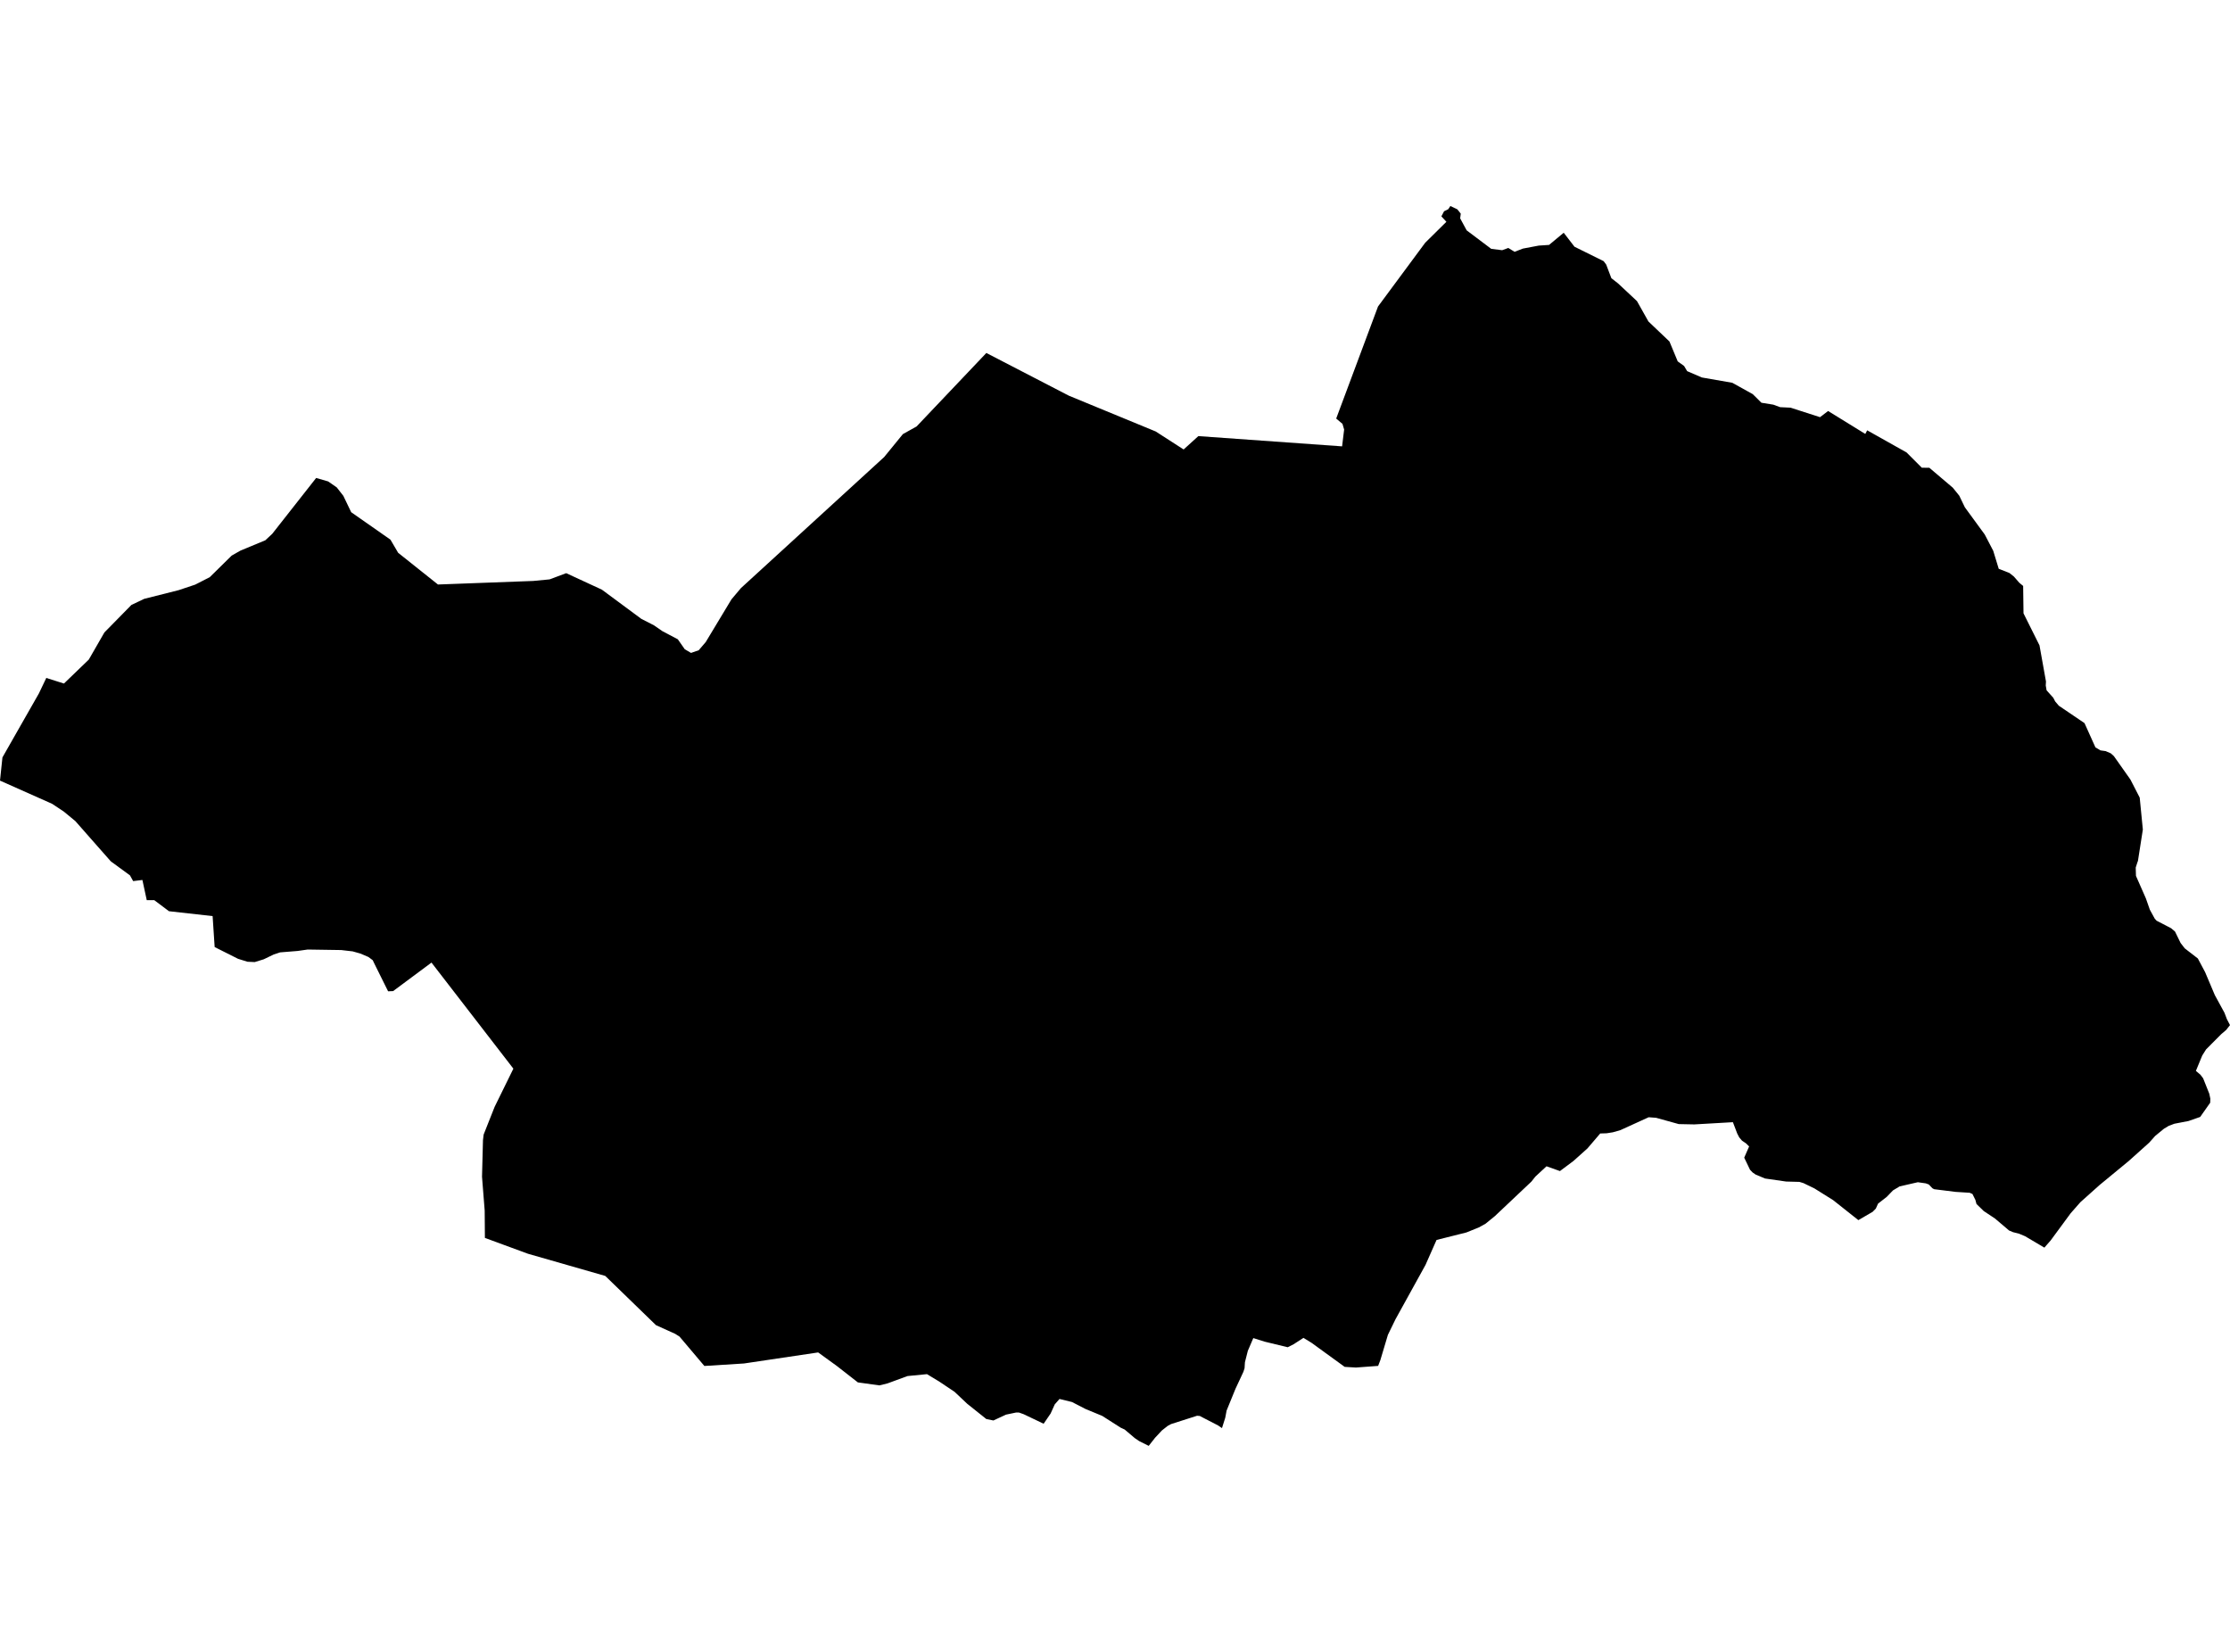 <?xml version='1.0'?>
<svg  baseProfile = 'tiny' width = '540' height = '400' stroke-linecap = 'round' stroke-linejoin = 'round' version='1.1' xmlns='http://www.w3.org/2000/svg'>
<path id='3490401001' title='3490401001'  d='M 461.68 109.562 465.37 113.257 467.196 113.273 472.867 118.085 474.44 120.029 475.799 122.848 480.61 129.432 482.662 133.369 483.999 137.735 486.588 138.75 487.678 139.62 488.988 141.123 489.396 141.462 489.912 141.886 489.998 148.523 493.87 156.278 495.438 165.032 495.384 165.993 495.588 167.164 497.21 168.968 497.301 169.145 497.666 169.849 498.552 170.891 504.771 175.106 507.413 180.976 508.643 181.706 509.862 181.878 511.135 182.42 511.892 183.108 514.314 186.539 515.888 188.768 518.138 193.145 518.895 200.878 517.708 208.477 517.595 208.756 517.171 210.077 517.23 212.096 519.631 217.547 520.587 220.275 521.768 222.44 522.219 222.944 525.731 224.765 526.682 225.57 528.035 228.341 529.039 229.641 532.213 232.095 533.969 235.398 536.327 240.967 538.663 245.247 539.248 246.783 540 248.228 539.082 249.393 537.884 250.419 534.206 254.113 533.271 255.606 531.741 259.317 532.831 260.235 533.497 261.116 534.984 264.843 535.237 266.035 535.204 267.023 532.782 270.466 529.974 271.448 526.526 272.114 525.157 272.63 523.997 273.328 521.875 275.073 520.431 276.695 515.479 281.136 508.444 286.931 503.772 291.109 501.409 293.799 496.587 300.351 495.051 302.113 490.379 299.352 488.918 298.74 487.463 298.37 486.496 297.961 483.086 295.061 480.369 293.257 478.613 291.549 478.339 290.545 477.635 289.127 477.2 288.934 476.98 288.832 473.538 288.612 468.366 287.967 467.942 287.742 467.061 286.818 466.331 286.55 464.548 286.297 464.408 286.276 459.989 287.291 458.394 288.252 456.874 289.825 454.774 291.458 454.237 292.661 453.453 293.45 450.005 295.453 443.894 290.61 439.362 287.774 436.698 286.485 435.737 286.195 432.509 286.109 427.407 285.374 425.146 284.428 424.411 283.924 423.772 283.258 422.365 280.325 423.557 277.608 422.773 276.846 422.413 276.604 421.828 276.207 421.162 275.422 420.678 274.493 419.626 271.738 410.287 272.275 406.522 272.2 401.029 270.675 399.23 270.541 392.388 273.661 390.551 274.187 389.037 274.424 387.496 274.472 384.402 278.091 381.019 281.126 377.743 283.574 374.494 282.415 371.804 284.901 370.821 286.136 361.992 294.476 359.731 296.318 358.115 297.215 355.097 298.439 347.863 300.254 347.358 301.393 345.189 306.301 337.918 319.469 336.086 323.228 334.255 329.356 333.718 330.752 328.332 331.15 325.62 330.988 317.575 325.151 315.636 323.964 313.257 325.505 311.823 326.236 306.238 324.882 303.489 324.018 302.162 327.111 301.464 329.866 301.373 331.321 301.088 332.191 300.143 334.227 299.171 336.305 297.023 341.573 296.701 343.292 295.906 345.816 294.961 345.171 291.239 343.249 290.552 342.884 289.875 342.824 283.581 344.838 282.77 345.273 281.363 346.38 279.693 348.168 278.163 350.117 275.854 348.963 274.785 348.232 272.347 346.165 271.38 345.714 266.912 342.862 262.841 341.176 261.214 340.338 259.587 339.5 256.564 338.759 255.414 340.07 254.405 342.293 252.719 344.758 247.891 342.454 246.763 342.051 246.059 342.04 243.594 342.556 240.56 343.968 238.847 343.625 234.202 339.914 231.162 337.041 227.446 334.549 224.471 332.75 219.761 333.212 214.912 334.989 212.957 335.473 207.737 334.748 202.689 330.806 198.119 327.492 180.156 330.167 170.564 330.768 164.55 323.658 163.508 322.997 158.841 320.882 146.565 308.965 127.844 303.595 117.42 299.76 117.367 293.144 116.722 284.949 116.953 276.104 117.114 274.74 118.29 271.765 119.773 268.028 124.316 258.775 104.484 233.089 95.193 239.995 93.979 240.043 93.41 238.899 90.623 233.282 90.317 232.638 90.258 232.514 89.216 231.735 87.261 230.903 85.403 230.377 82.616 230.055 74.501 229.931 72.031 230.28 67.826 230.618 67.064 230.871 66.296 231.118 63.863 232.294 61.677 232.965 59.927 232.885 57.644 232.176 51.979 229.33 51.485 221.833 40.916 220.651 37.361 217.977 35.535 217.966 34.482 213.085 32.243 213.358 31.47 211.968 27.034 208.724 26.776 208.515 18.243 198.827 15.434 196.512 12.91 194.837 12.62 194.643 0 189.026 0.365 185.546 0.591 183.409 3.528 178.248 9.409 167.932 10.848 164.919 11.208 164.167 15.488 165.515 21.502 159.715 25.283 153.142 31.819 146.488 34.901 145.017 43.257 142.906 47.274 141.564 50.797 139.759 56.098 134.539 58.23 133.326 64.239 130.834 65.914 129.277 76.558 115.738 79.453 116.576 81.536 118.015 83.142 120.072 85.043 124.03 94.549 130.678 96.412 133.857 106.052 141.537 129.122 140.678 133.091 140.296 137.108 138.793 145.743 142.783 155.297 149.855 158.347 151.418 160.404 152.836 164.136 154.807 165.817 157.218 167.332 158.104 169.19 157.46 170.887 155.483 177.127 145.129 179.415 142.412 214.106 110.669 218.639 105.116 221.952 103.268 238.826 85.493 238.847 85.471 258.825 95.814 279.849 104.477 286.616 108.837 290.187 105.604 324.991 108.086 325.485 104.015 325.083 102.64 323.563 101.351 333.691 74.215 345.119 58.776 350.248 53.706 349.034 52.391 349.689 51.155 350.688 50.667 351.214 49.883 352.911 50.699 353.728 51.741 353.583 52.874 355.156 55.779 361.106 60.258 363.754 60.586 365.241 60.043 366.756 60.978 368.78 60.194 372.625 59.469 375.107 59.308 378.656 56.359 381.266 59.743 388.323 63.239 388.946 64.071 390.197 67.363 391.835 68.646 396.4 72.916 399.171 77.846 404.262 82.69 406.265 87.512 407.801 88.613 408.547 89.87 412.108 91.406 419.476 92.689 424.438 95.444 426.532 97.522 429.416 97.989 431.065 98.596 433.594 98.72 440.72 101.018 442.68 99.525 451.686 105.078 452.143 104.203 461.68 109.562 Z' />
</svg>